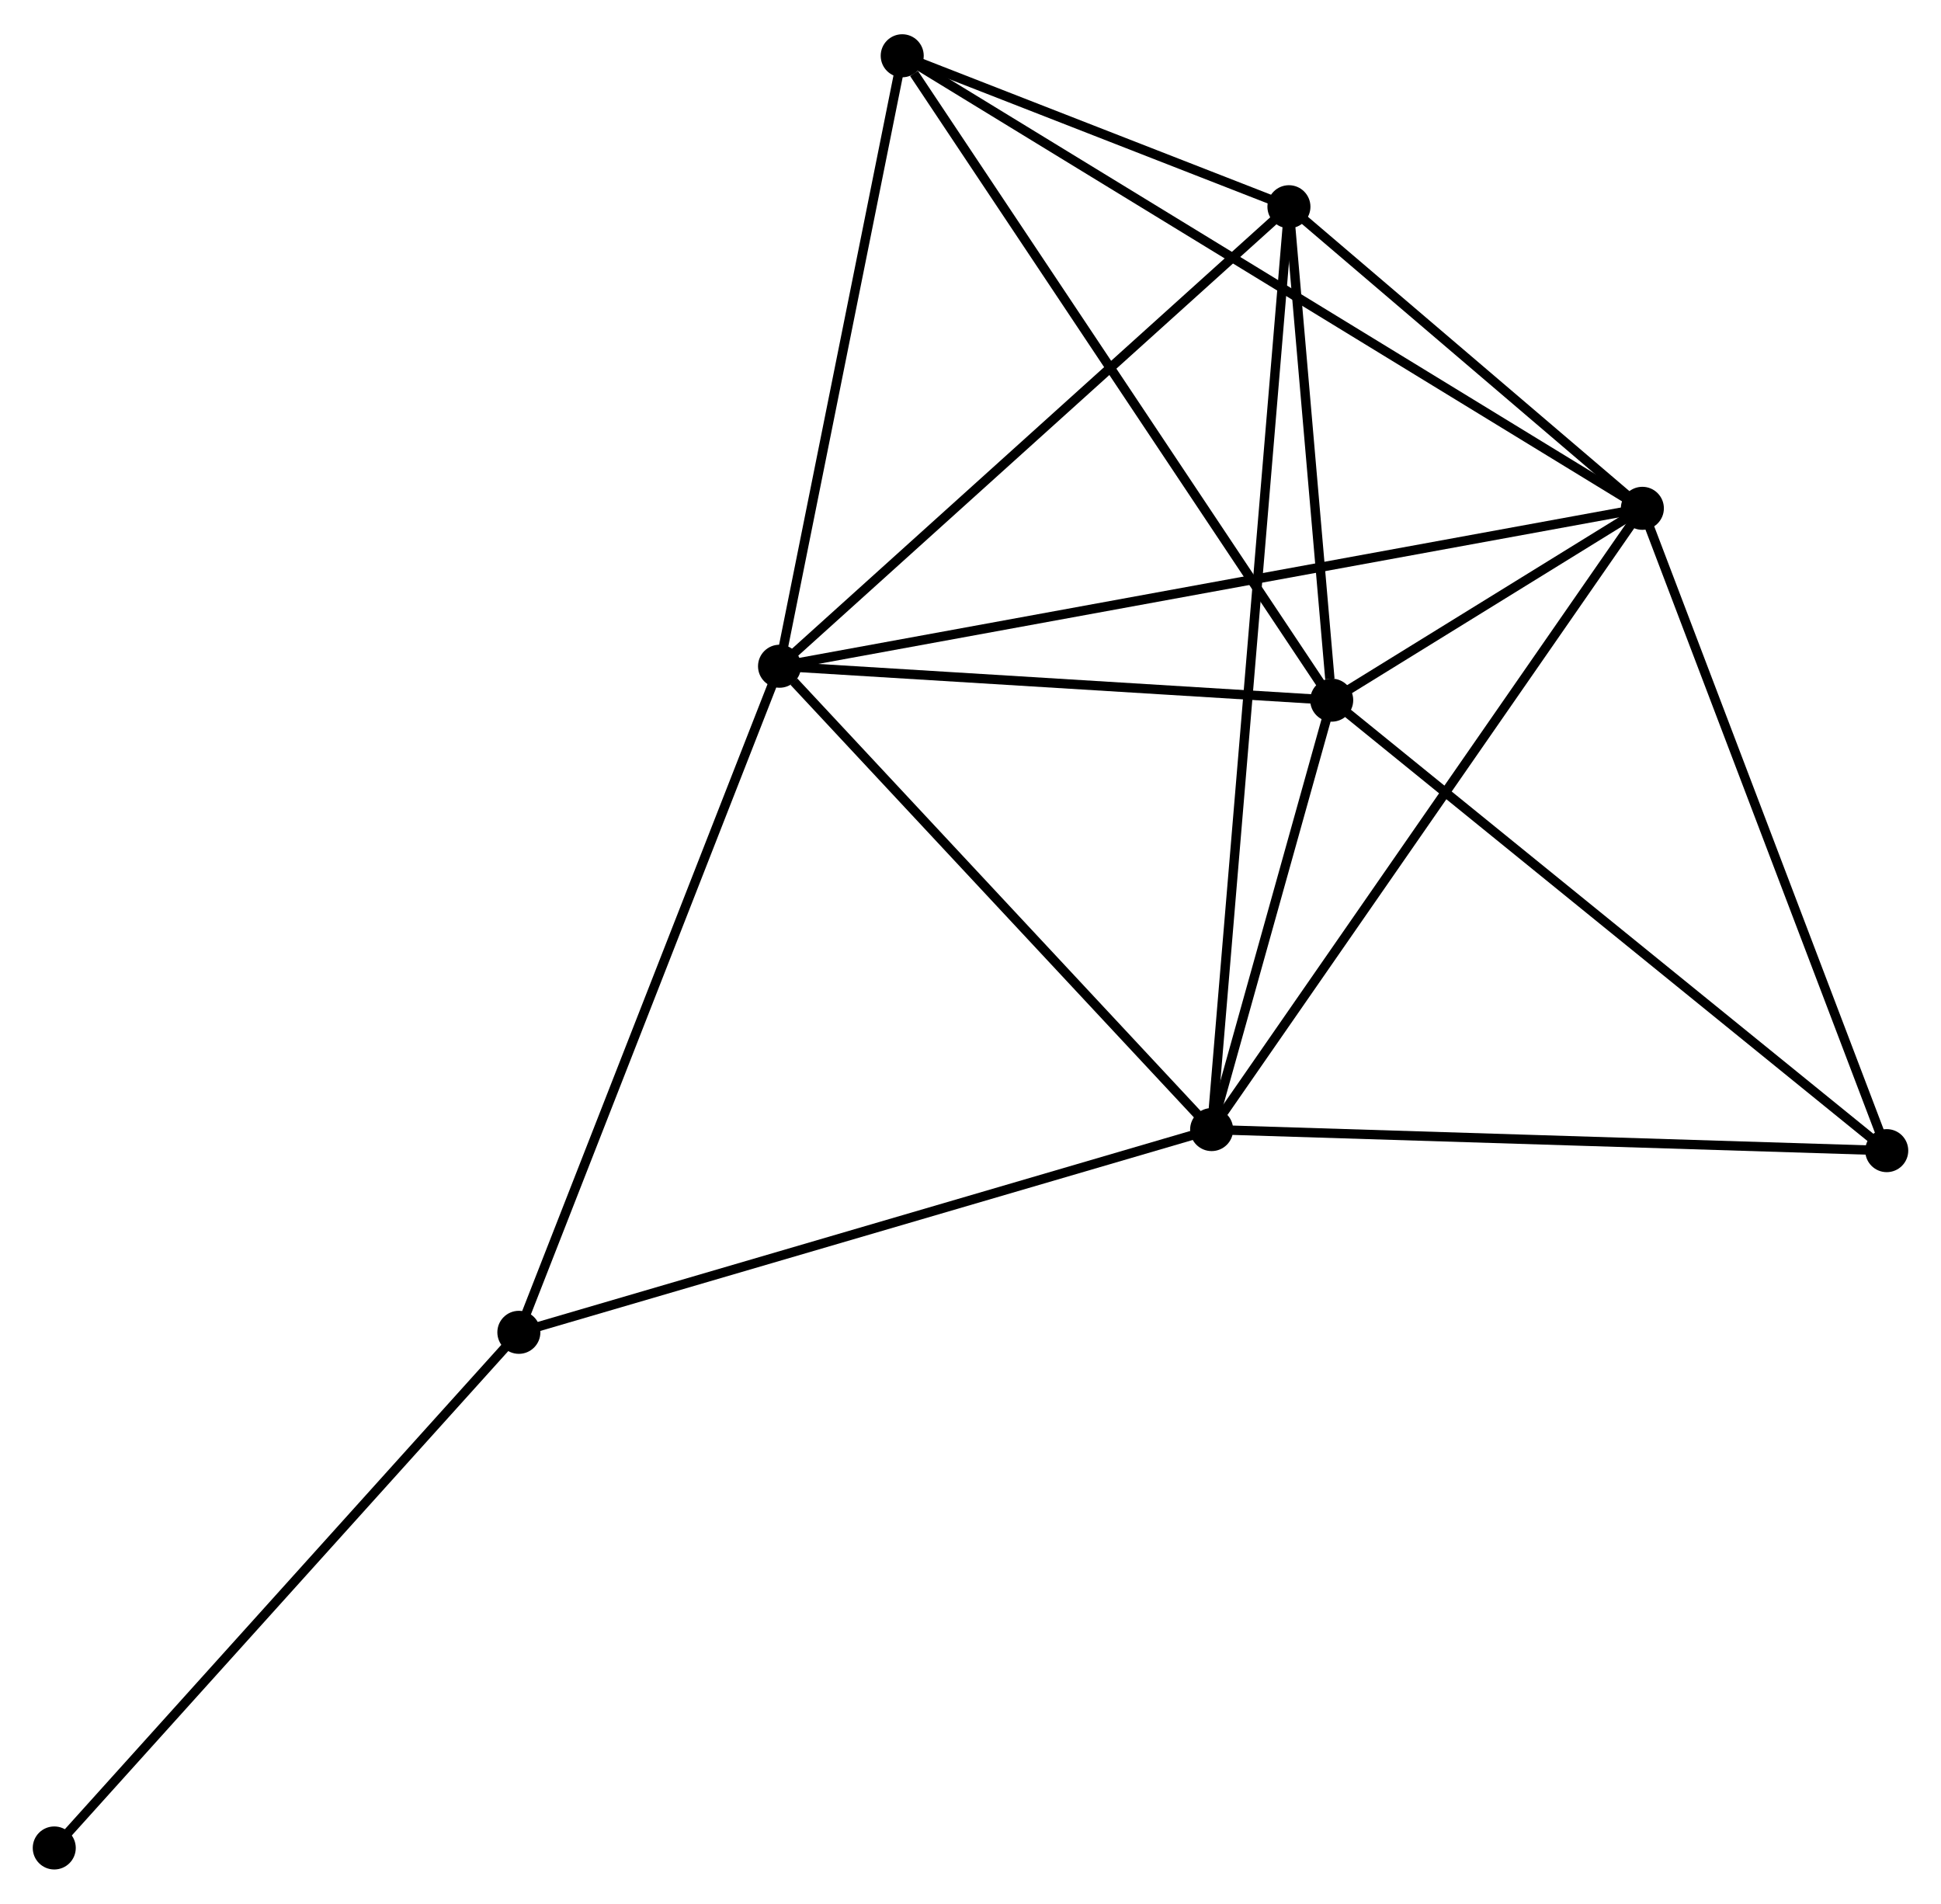 <?xml version="1.0" encoding="UTF-8" standalone="no"?>
<!DOCTYPE svg PUBLIC "-//W3C//DTD SVG 1.1//EN"
 "http://www.w3.org/Graphics/SVG/1.1/DTD/svg11.dtd">
<!-- Generated by graphviz version 2.36.0 (20140111.2315)
 -->
<!-- Title: %3 Pages: 1 -->
<svg width="207pt" height="203pt"
 viewBox="0.00 0.00 207.48 203.15" xmlns="http://www.w3.org/2000/svg" xmlns:xlink="http://www.w3.org/1999/xlink">
<g id="graph0" class="graph" transform="scale(1 1) rotate(0) translate(4 199.147)">
<title>%3</title>
<!-- 0 -->
<g id="node1" class="node"><title>0</title>
<ellipse fill="black" stroke="black" cx="79.327" cy="-128.101" rx="1.8" ry="1.8"/>
</g>
<!-- 1 -->
<g id="node2" class="node"><title>1</title>
<ellipse fill="black" stroke="black" cx="171.558" cy="-144.979" rx="1.8" ry="1.8"/>
</g>
<!-- 0&#45;&#45;1 -->
<g id="edge1" class="edge"><title>0&#45;&#45;1</title>
<path fill="none" stroke="black" d="M81.254,-128.453C93.257,-130.65 157.67,-142.438 169.642,-144.628"/>
</g>
<!-- 2 -->
<g id="node3" class="node"><title>2</title>
<ellipse fill="black" stroke="black" cx="138.351" cy="-124.475" rx="1.8" ry="1.8"/>
</g>
<!-- 0&#45;&#45;2 -->
<g id="edge2" class="edge"><title>0&#45;&#45;2</title>
<path fill="none" stroke="black" d="M81.291,-127.98C90.252,-127.43 127.218,-125.159 136.319,-124.6"/>
</g>
<!-- 3 -->
<g id="node4" class="node"><title>3</title>
<ellipse fill="black" stroke="black" cx="125.515" cy="-78.58" rx="1.8" ry="1.8"/>
</g>
<!-- 0&#45;&#45;3 -->
<g id="edge3" class="edge"><title>0&#45;&#45;3</title>
<path fill="none" stroke="black" d="M80.864,-126.453C88.002,-118.8 117.843,-86.806 124.286,-79.898"/>
</g>
<!-- 4 -->
<g id="node5" class="node"><title>4</title>
<ellipse fill="black" stroke="black" cx="133.778" cy="-177.213" rx="1.8" ry="1.8"/>
</g>
<!-- 0&#45;&#45;4 -->
<g id="edge4" class="edge"><title>0&#45;&#45;4</title>
<path fill="none" stroke="black" d="M80.673,-129.315C88.141,-136.05 124.431,-168.782 132.28,-175.861"/>
</g>
<!-- 5 -->
<g id="node6" class="node"><title>5</title>
<ellipse fill="black" stroke="black" cx="92.441" cy="-193.347" rx="1.8" ry="1.8"/>
</g>
<!-- 0&#45;&#45;5 -->
<g id="edge5" class="edge"><title>0&#45;&#45;5</title>
<path fill="none" stroke="black" d="M79.706,-129.983C81.621,-139.511 90.227,-182.328 92.086,-191.58"/>
</g>
<!-- 7 -->
<g id="node7" class="node"><title>7</title>
<ellipse fill="black" stroke="black" cx="51.463" cy="-56.91" rx="1.8" ry="1.8"/>
</g>
<!-- 0&#45;&#45;7 -->
<g id="edge6" class="edge"><title>0&#45;&#45;7</title>
<path fill="none" stroke="black" d="M78.639,-126.341C74.784,-116.492 55.92,-68.296 52.128,-58.608"/>
</g>
<!-- 1&#45;&#45;2 -->
<g id="edge7" class="edge"><title>1&#45;&#45;2</title>
<path fill="none" stroke="black" d="M169.772,-143.877C163.953,-140.283 145.584,-128.941 139.986,-125.485"/>
</g>
<!-- 1&#45;&#45;3 -->
<g id="edge8" class="edge"><title>1&#45;&#45;3</title>
<path fill="none" stroke="black" d="M170.42,-143.338C164.105,-134.231 133.42,-89.979 126.783,-80.408"/>
</g>
<!-- 1&#45;&#45;4 -->
<g id="edge9" class="edge"><title>1&#45;&#45;4</title>
<path fill="none" stroke="black" d="M169.934,-146.364C163.72,-151.666 141.485,-170.638 135.354,-175.869"/>
</g>
<!-- 1&#45;&#45;5 -->
<g id="edge10" class="edge"><title>1&#45;&#45;5</title>
<path fill="none" stroke="black" d="M169.905,-145.989C159.609,-152.284 104.354,-186.064 94.085,-192.342"/>
</g>
<!-- 6 -->
<g id="node8" class="node"><title>6</title>
<ellipse fill="black" stroke="black" cx="197.68" cy="-76.329" rx="1.8" ry="1.8"/>
</g>
<!-- 1&#45;&#45;6 -->
<g id="edge11" class="edge"><title>1&#45;&#45;6</title>
<path fill="none" stroke="black" d="M172.203,-143.282C175.786,-133.867 193.195,-88.115 196.961,-78.219"/>
</g>
<!-- 2&#45;&#45;3 -->
<g id="edge12" class="edge"><title>2&#45;&#45;3</title>
<path fill="none" stroke="black" d="M137.8,-122.503C135.688,-114.954 128.134,-87.942 126.051,-80.494"/>
</g>
<!-- 2&#45;&#45;4 -->
<g id="edge13" class="edge"><title>2&#45;&#45;4</title>
<path fill="none" stroke="black" d="M138.155,-126.741C137.402,-135.416 134.711,-166.456 133.969,-175.014"/>
</g>
<!-- 2&#45;&#45;5 -->
<g id="edge14" class="edge"><title>2&#45;&#45;5</title>
<path fill="none" stroke="black" d="M137.216,-126.177C130.92,-135.623 100.323,-181.523 93.705,-191.451"/>
</g>
<!-- 2&#45;&#45;6 -->
<g id="edge15" class="edge"><title>2&#45;&#45;6</title>
<path fill="none" stroke="black" d="M139.818,-123.285C147.954,-116.682 187.494,-84.595 196.047,-77.655"/>
</g>
<!-- 3&#45;&#45;4 -->
<g id="edge16" class="edge"><title>3&#45;&#45;4</title>
<path fill="none" stroke="black" d="M125.688,-80.64C126.763,-93.477 132.534,-162.361 133.607,-175.164"/>
</g>
<!-- 3&#45;&#45;7 -->
<g id="edge18" class="edge"><title>3&#45;&#45;7</title>
<path fill="none" stroke="black" d="M123.685,-78.045C113.44,-75.046 63.307,-60.376 53.23,-57.427"/>
</g>
<!-- 3&#45;&#45;6 -->
<g id="edge17" class="edge"><title>3&#45;&#45;6</title>
<path fill="none" stroke="black" d="M127.597,-78.515C138.135,-78.187 185.493,-76.71 195.726,-76.391"/>
</g>
<!-- 4&#45;&#45;5 -->
<g id="edge19" class="edge"><title>4&#45;&#45;5</title>
<path fill="none" stroke="black" d="M132.002,-177.906C125.203,-180.56 100.873,-190.056 94.165,-192.674"/>
</g>
<!-- 8 -->
<g id="node9" class="node"><title>8</title>
<ellipse fill="black" stroke="black" cx="1.8" cy="-1.8" rx="1.8" ry="1.8"/>
</g>
<!-- 7&#45;&#45;8 -->
<g id="edge20" class="edge"><title>7&#45;&#45;8</title>
<path fill="none" stroke="black" d="M50.235,-55.547C43.424,-47.989 10.326,-11.261 3.167,-3.317"/>
</g>
</g>
</svg>
